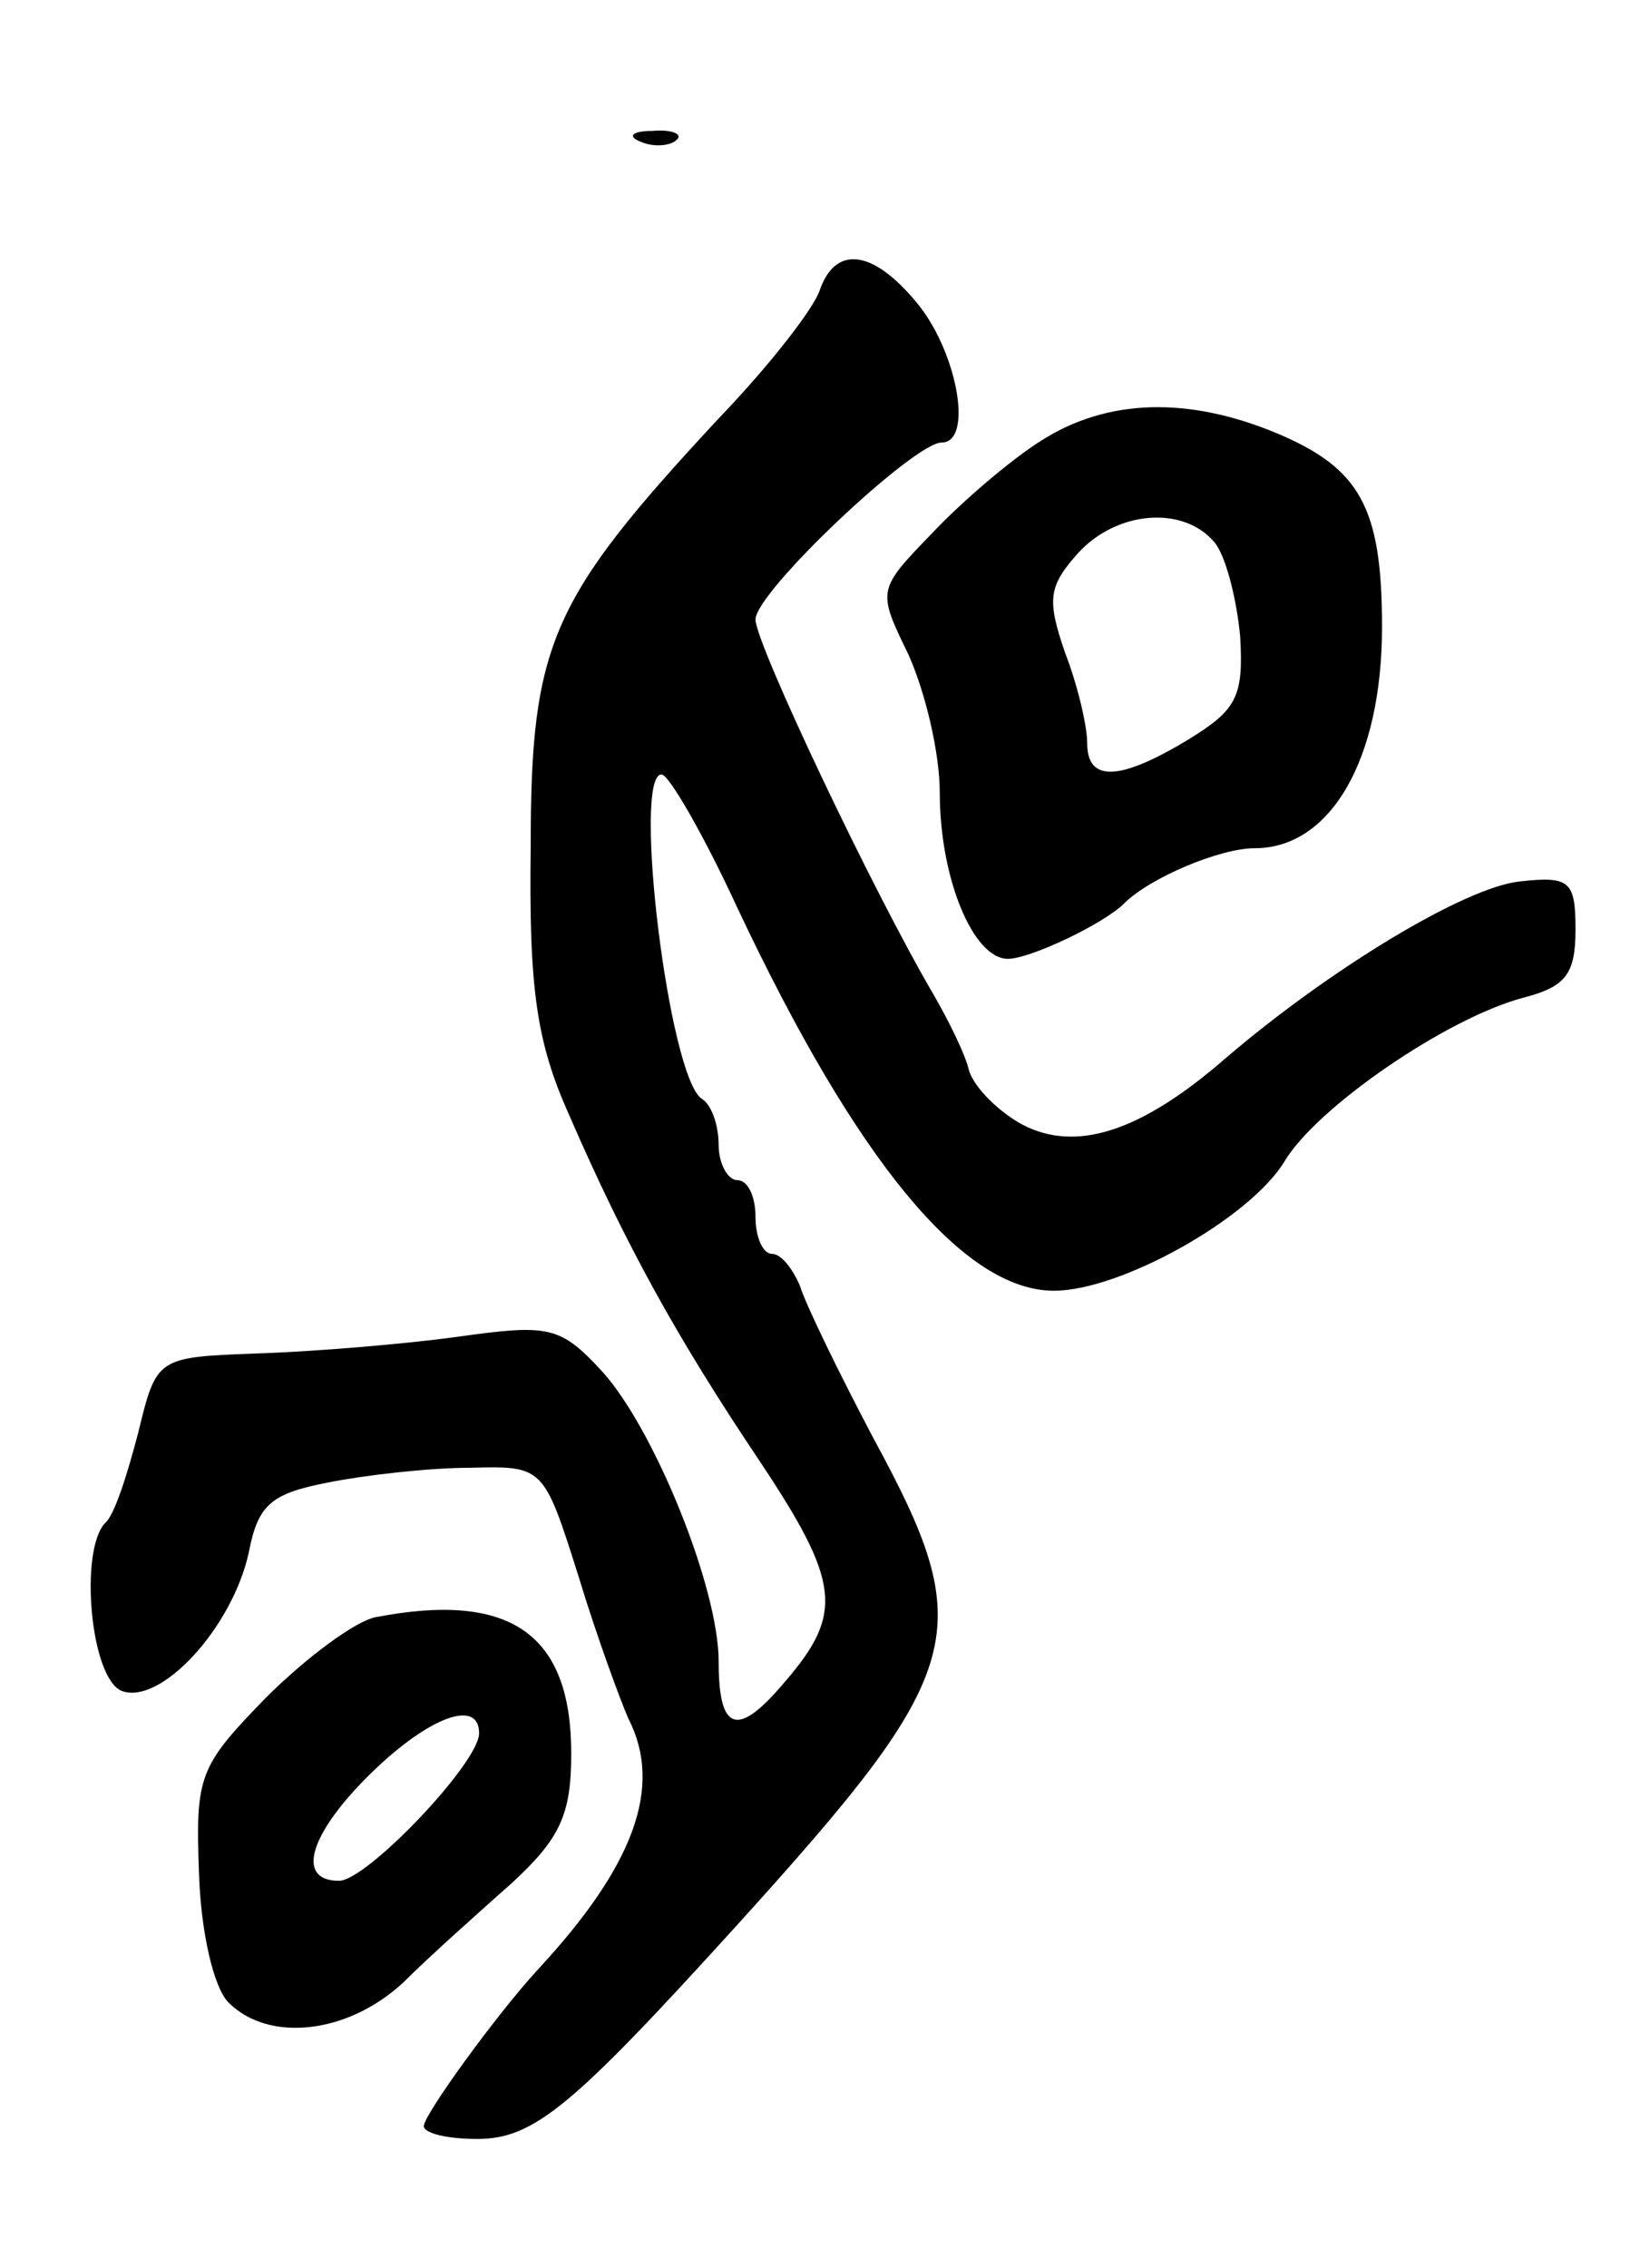 <svg version="1.0" xmlns="http://www.w3.org/2000/svg"
 width="89pt" height="123pt" viewBox="0 0 89 123"
 preserveAspectRatio="xMidYMid meet">
<g transform="translate(0,123) scale(0.1,-0.1)"
fill="#000000" stroke="none">
<path d="M348 1153 c7 -3 16 -2 19 1 4 3 -2 6 -13 5 -11 0 -14 -3 -6 -6z"/>
<path d="M445 1073 c-3 -10 -28 -42 -56 -71 -90 -97 -101 -121 -101 -231 -1
-77 3 -106 21 -146 30 -69 58 -120 103 -187 44 -66 46 -83 14 -120 -26 -31
-36 -27 -36 11 0 40 -35 126 -63 157 -23 25 -29 26 -79 19 -29 -4 -78 -8 -108
-9 -55 -2 -55 -2 -65 -43 -6 -23 -13 -45 -18 -49 -14 -15 -8 -84 9 -91 21 -8
60 34 69 75 5 26 12 32 43 38 20 4 55 8 77 8 40 1 40 1 59 -59 10 -33 23 -68
27 -77 19 -37 3 -80 -49 -136 -23 -25 -62 -79 -62 -85 0 -4 13 -7 29 -7 31 0
52 18 141 116 126 139 131 159 74 264 -19 36 -37 73 -40 83 -4 9 -10 17 -15
17 -5 0 -9 9 -9 20 0 11 -4 20 -10 20 -5 0 -10 9 -10 19 0 11 -4 22 -9 25 -18
11 -38 176 -22 176 4 0 23 -33 41 -72 65 -138 123 -208 172 -208 36 0 106 39
125 70 17 29 88 78 130 89 23 6 28 13 28 37 0 26 -3 29 -30 26 -30 -3 -104
-48 -160 -96 -46 -40 -81 -51 -110 -36 -13 7 -26 20 -29 29 -2 9 -11 27 -19
41 -33 56 -97 191 -97 204 0 15 86 96 101 96 17 0 9 47 -12 74 -24 30 -45 34
-54 9z"/>
<path d="M565 991 c-16 -10 -43 -33 -59 -50 -30 -31 -30 -31 -13 -66 9 -20 17
-53 17 -75 0 -46 18 -90 37 -90 12 0 52 19 63 30 14 14 52 30 71 30 41 0 69
48 69 120 0 65 -12 86 -57 105 -48 20 -92 19 -128 -4z m94 -55 c6 -7 12 -30
14 -51 2 -33 -2 -40 -28 -56 -38 -23 -55 -23 -55 -2 0 9 -5 31 -12 49 -10 29
-9 36 7 54 21 23 57 26 74 6z"/>
<path d="M204 353 c-11 -2 -38 -22 -60 -44 -36 -37 -38 -42 -36 -95 1 -32 8
-62 16 -70 22 -22 65 -17 95 11 14 14 41 38 59 54 26 24 32 37 32 70 0 65 -33
88 -106 74z m56 -63 c0 -16 -61 -80 -76 -80 -24 0 -16 26 18 59 31 30 58 40
58 21z"/>
</g>
</svg>
